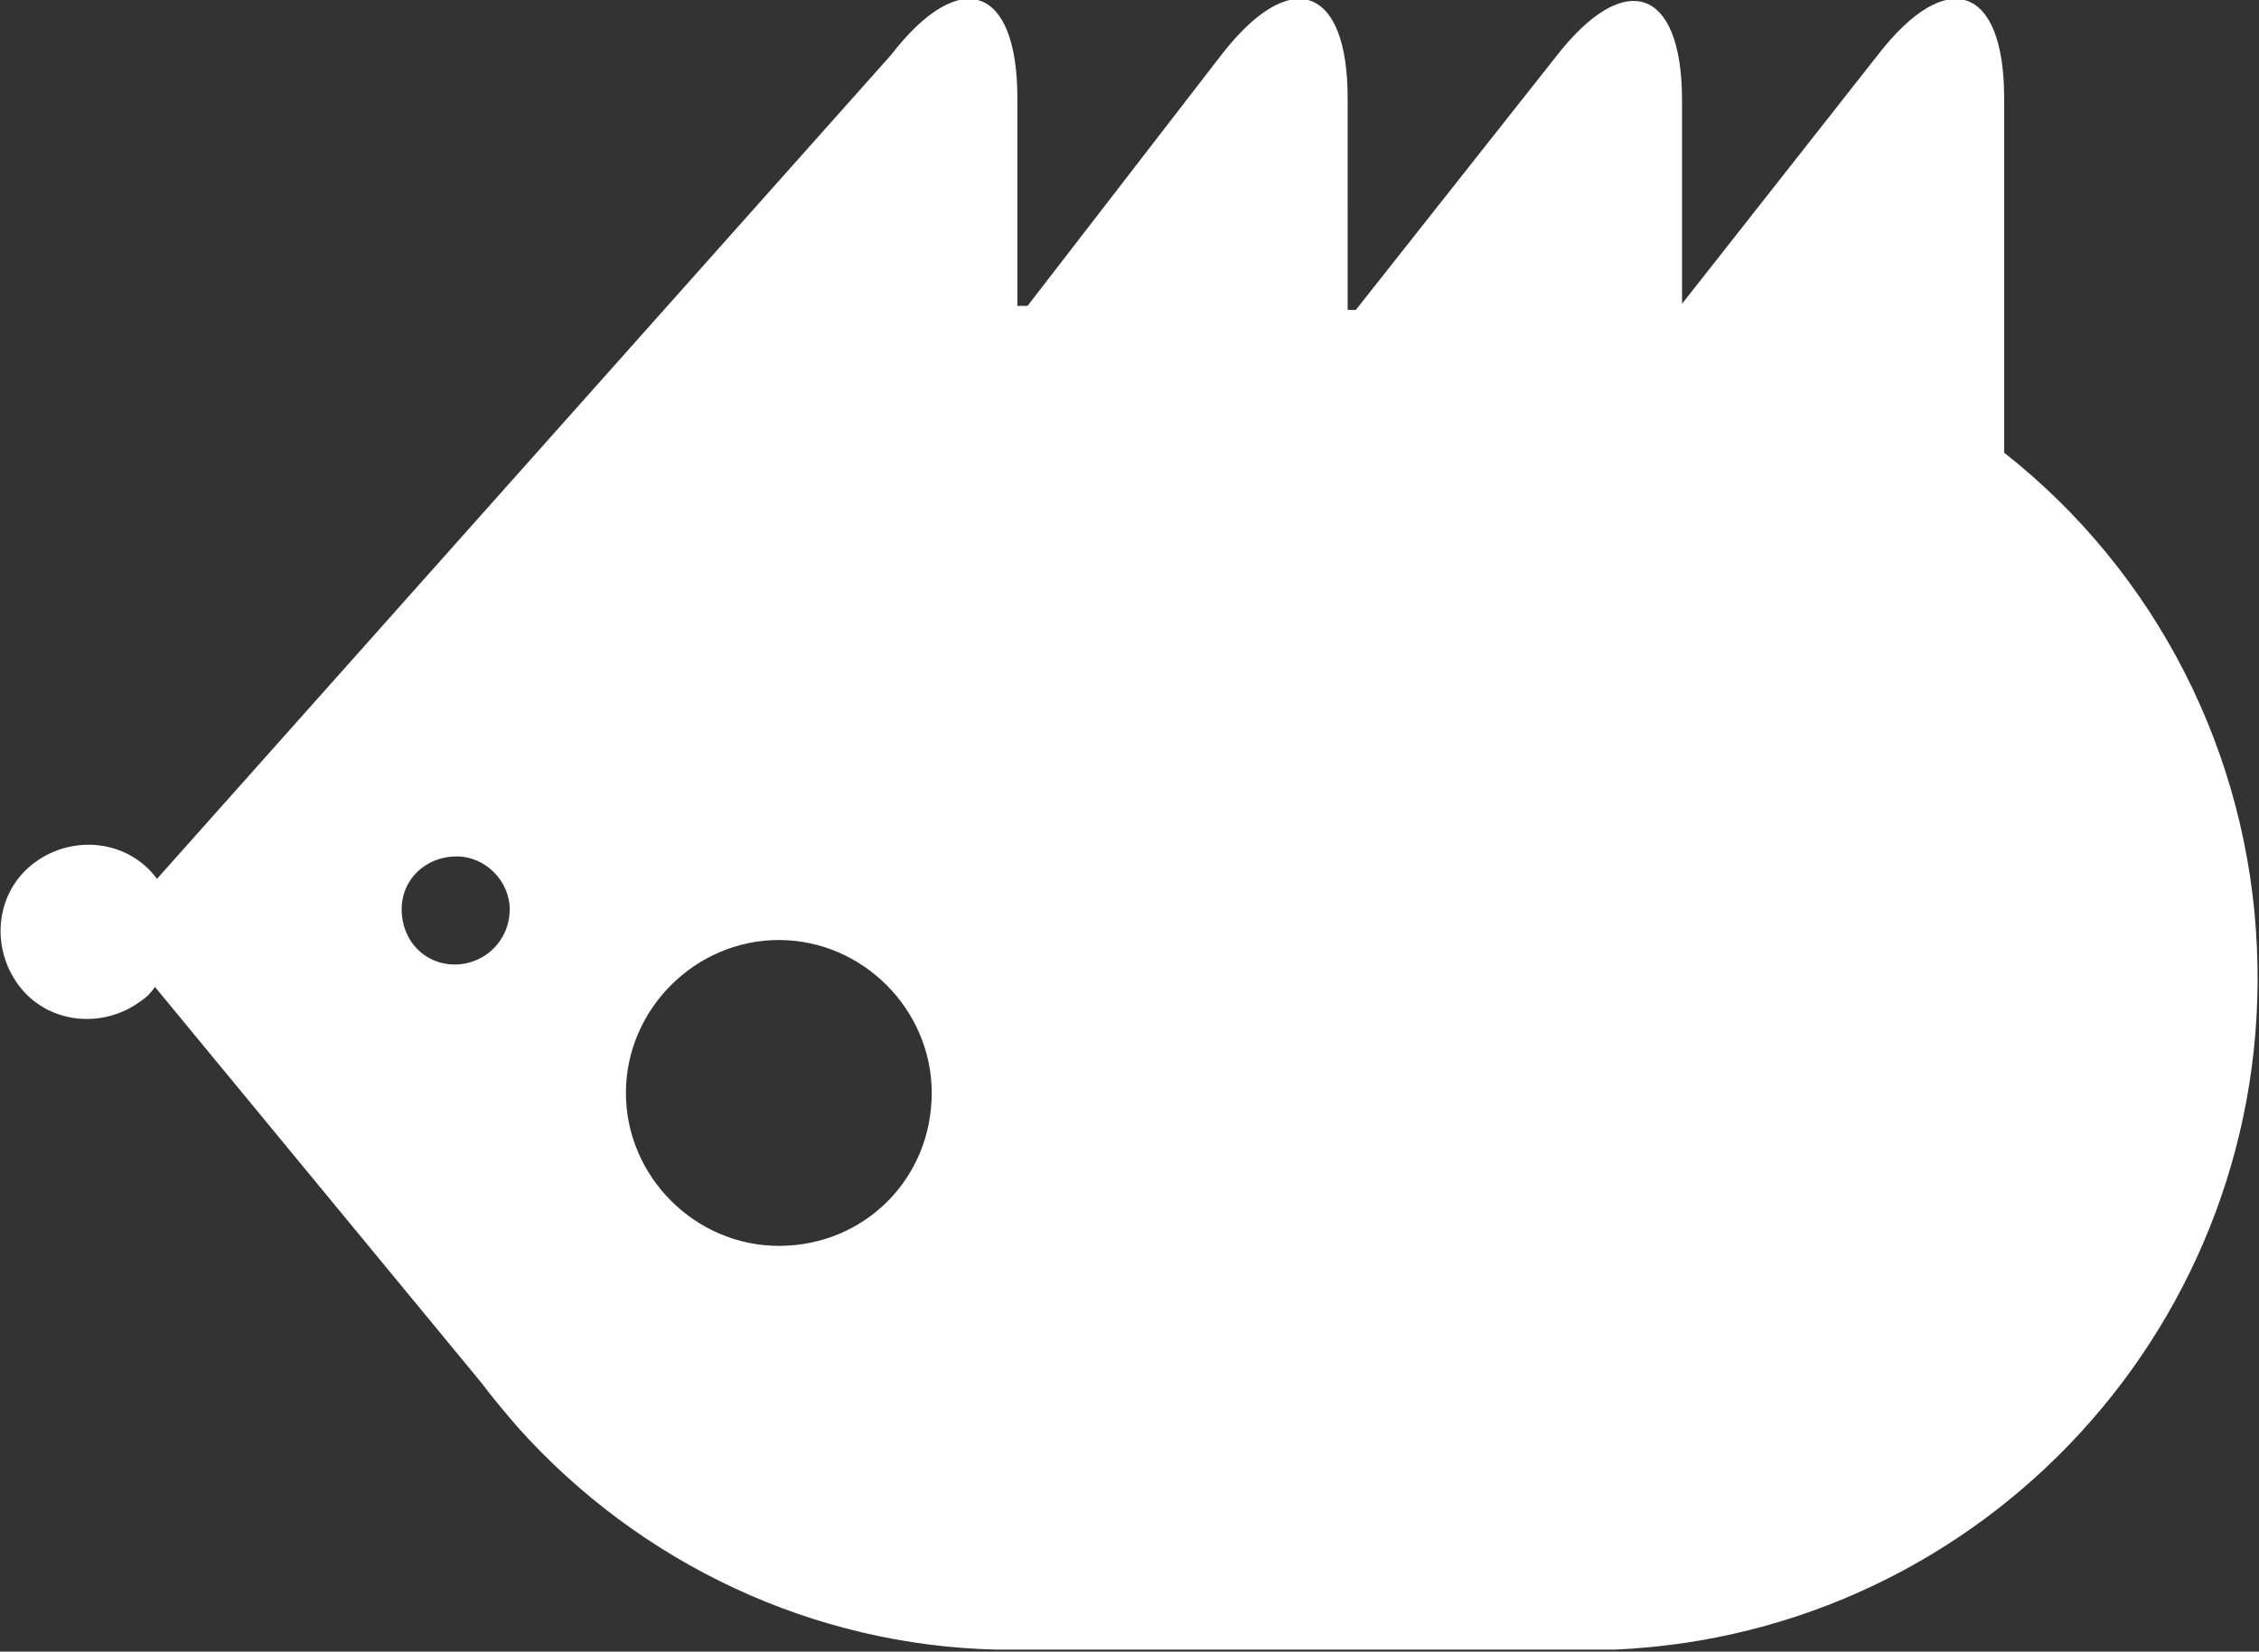 <?xml version="1.0" encoding="utf-8"?>
<!-- Generator: Adobe Illustrator 24.1.1, SVG Export Plug-In . SVG Version: 6.00 Build 0)  -->
<svg version="1.1" id="Layer_1" xmlns="http://www.w3.org/2000/svg"
     xmlns:xlink="http://www.w3.org/1999/xlink" x="0px" y="0px"
     viewBox="0 0 110.8 81" style="enable-background:new 0 0 110.8 81;" xml:space="preserve">
<rect x="0" y="0" width="110.8" height="81" fill="#333333" stroke="none"/>
<style type="text/css">
	.st0{fill:#FFFFFF;}
</style>
  <g id="Layer_2_1_">
	<g id="RAW">
		<path class="st0" d="M98.3,22.2V4.8c0-5.5-2.8-6.5-6.2-2.1l-9.6,12.2v-10c0-5.5-2.8-6.5-6.2-2.1l-9.8,12.4h-0.4V4.8
			c0-5.5-2.8-6.5-6.2-2.1L50.4,15h-0.5V4.8c0-5.5-2.8-6.5-6.2-2.1L7.7,43.1c-1.4-1.9-4.1-2.2-6-0.8c-1.9,1.4-2.2,4.1-0.8,6
			c1.4,1.9,4.1,2.2,6,0.8c0.3-0.2,0.5-0.4,0.7-0.7l16,19.4c0.6,0.8,1.2,1.5,1.8,2.2l0,0l0,0c6,6.7,14.5,10.7,23.5,10.9l0,0h30.3l0,0
			c18.2-0.8,32.3-16.2,31.5-34.4C110.3,37,105.8,28.1,98.3,22.2L98.3,22.2z M22.3,47.3c-1.5,0-2.6-1.2-2.6-2.7
			c0-1.5,1.2-2.6,2.7-2.6c1.4,0,2.6,1.2,2.6,2.6C25,46.1,23.8,47.3,22.3,47.3C22.4,47.3,22.3,47.3,22.3,47.3L22.3,47.3z M38.2,61.1
			c-4.1,0-7.5-3.4-7.5-7.5s3.4-7.5,7.5-7.5s7.5,3.4,7.5,7.5l0,0C45.7,57.8,42.4,61.1,38.2,61.1z"/>
	</g>
</g>
</svg>
